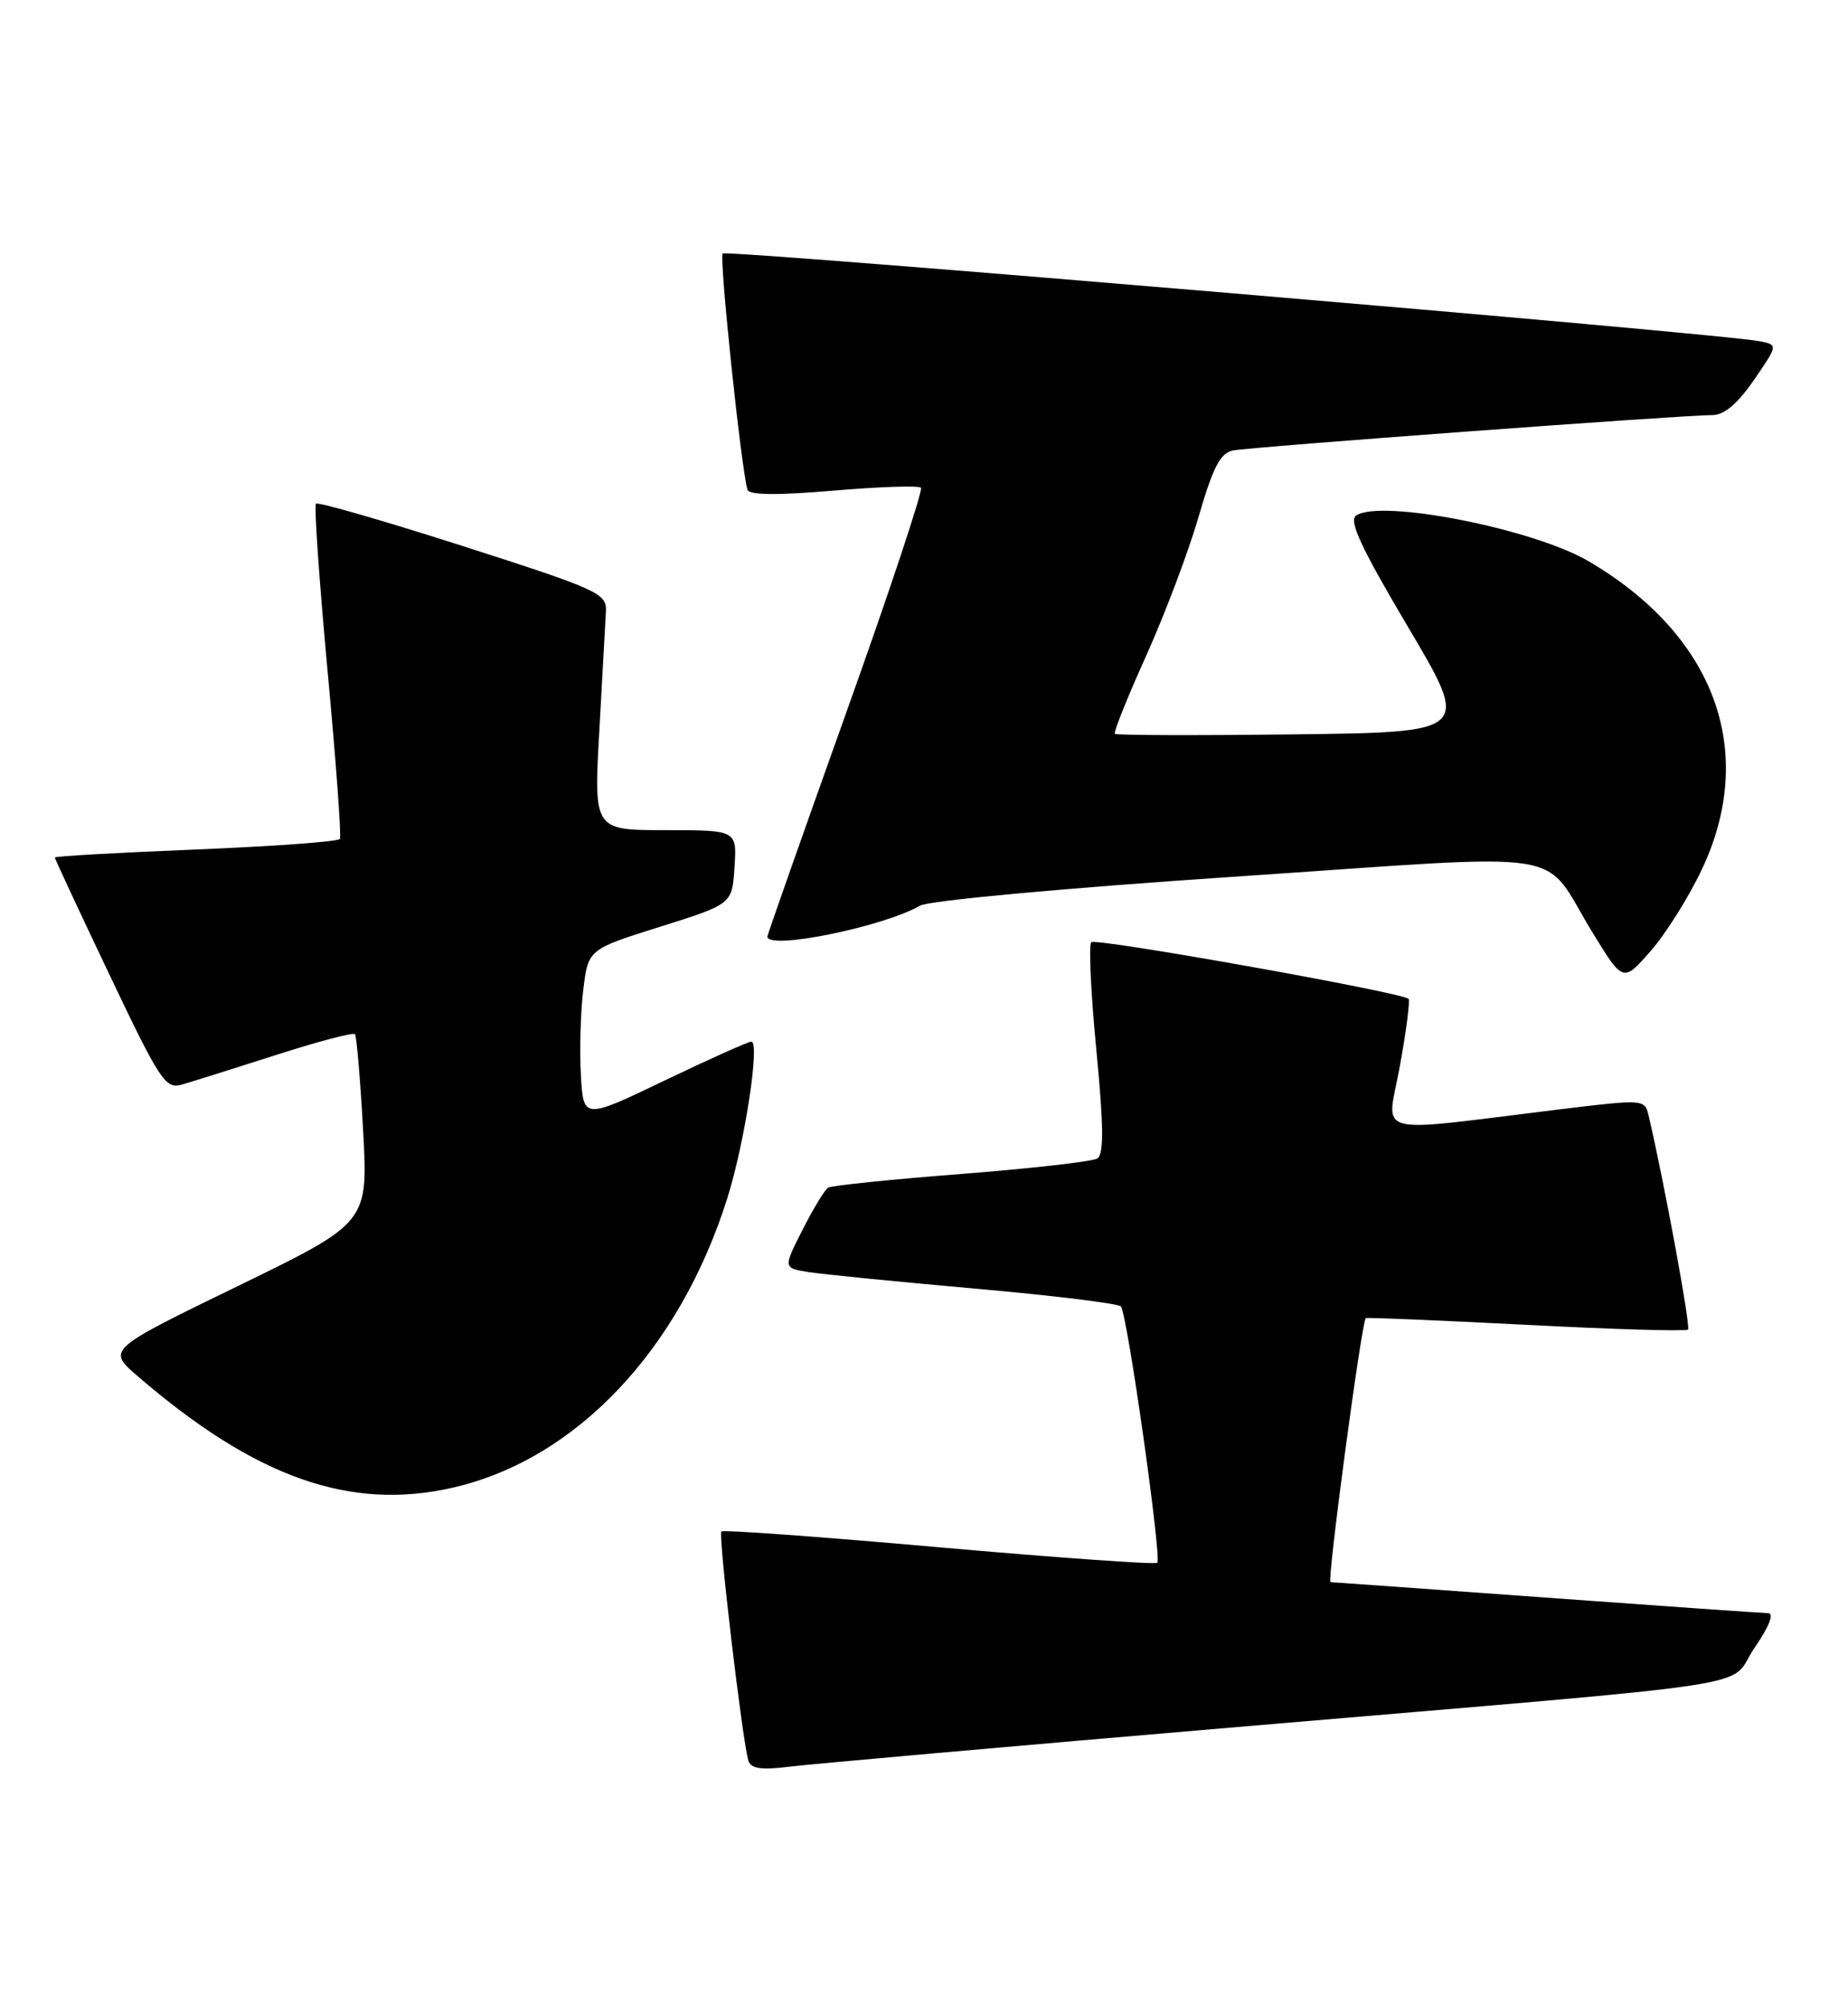 <?xml version="1.0" encoding="UTF-8" standalone="no"?>
<!DOCTYPE svg PUBLIC "-//W3C//DTD SVG 1.1//EN" "http://www.w3.org/Graphics/SVG/1.1/DTD/svg11.dtd" >
<svg xmlns="http://www.w3.org/2000/svg" xmlns:xlink="http://www.w3.org/1999/xlink" version="1.1" viewBox="0 0 236 256">
 <g >
 <path fill="currentColor"
d=" M 158.00 220.52 C 228.07 214.55 220.41 215.72 224.05 210.43 C 225.94 207.68 226.60 205.99 225.80 205.98 C 225.08 205.97 212.35 205.08 197.50 204.00 C 182.65 202.92 170.23 202.03 169.91 202.02 C 169.44 202.00 173.84 169.08 174.41 168.31 C 174.49 168.20 183.68 168.59 194.84 169.16 C 205.99 169.74 215.32 170.01 215.57 169.77 C 215.93 169.41 212.52 150.89 210.53 142.42 C 210.05 140.36 209.89 140.35 199.27 141.64 C 174.64 144.64 177.11 145.31 178.78 136.07 C 179.59 131.59 180.09 127.75 179.88 127.54 C 179.05 126.72 139.93 119.73 139.36 120.31 C 139.02 120.65 139.31 126.84 140.01 134.07 C 140.96 143.95 140.98 147.39 140.12 147.93 C 139.49 148.32 131.68 149.20 122.77 149.90 C 113.85 150.59 106.20 151.38 105.76 151.65 C 105.32 151.92 103.85 154.34 102.49 157.03 C 100.01 161.91 100.01 161.91 103.26 162.43 C 105.04 162.71 114.60 163.66 124.50 164.54 C 134.40 165.41 142.79 166.44 143.14 166.81 C 143.95 167.68 148.38 198.95 147.79 199.55 C 147.54 199.79 135.01 198.90 119.93 197.57 C 104.86 196.23 92.34 195.32 92.12 195.55 C 91.70 195.97 94.83 222.50 95.58 224.84 C 95.90 225.83 97.25 226.03 100.75 225.59 C 103.36 225.26 129.12 222.98 158.00 220.52 Z  M 57.89 189.94 C 73.58 186.32 86.76 172.40 92.88 153.00 C 95.11 145.93 97.09 133.00 95.95 133.00 C 95.56 133.00 90.57 135.24 84.87 137.97 C 74.50 142.95 74.50 142.95 74.18 137.22 C 74.00 134.08 74.14 129.19 74.49 126.36 C 75.12 121.22 75.12 121.22 84.31 118.33 C 93.50 115.44 93.50 115.44 93.80 110.72 C 94.11 106.00 94.11 106.00 84.96 106.00 C 75.82 106.00 75.82 106.00 76.54 93.25 C 76.93 86.24 77.31 79.40 77.38 78.06 C 77.49 75.77 76.46 75.30 59.15 69.74 C 49.06 66.51 40.60 64.06 40.35 64.32 C 40.10 64.57 40.77 74.16 41.83 85.64 C 42.90 97.11 43.61 106.78 43.41 107.12 C 43.21 107.46 34.93 108.07 25.02 108.47 C 15.11 108.87 7.00 109.33 7.00 109.49 C 7.00 109.65 10.14 116.39 13.98 124.46 C 20.43 138.02 21.14 139.10 23.23 138.49 C 24.48 138.13 29.87 136.43 35.22 134.72 C 40.56 133.00 45.11 131.80 45.33 132.05 C 45.54 132.30 46.01 137.81 46.37 144.31 C 47.02 156.12 47.02 156.12 30.34 164.23 C 13.66 172.34 13.66 172.34 17.58 175.72 C 32.64 188.70 44.74 192.97 57.89 189.94 Z  M 217.32 111.05 C 224.47 95.97 219.02 81.13 202.85 71.65 C 195.79 67.52 176.38 63.70 173.20 65.82 C 172.20 66.48 173.79 69.88 179.83 80.09 C 187.78 93.50 187.78 93.50 165.24 93.77 C 152.85 93.92 142.55 93.89 142.37 93.70 C 142.18 93.52 143.99 89.01 146.39 83.69 C 148.78 78.38 151.79 70.40 153.07 65.98 C 154.89 59.68 155.84 57.85 157.45 57.52 C 159.62 57.08 214.96 52.99 218.70 53.00 C 220.19 53.00 221.91 51.54 223.98 48.53 C 227.06 44.05 227.06 44.05 224.78 43.58 C 220.23 42.62 92.82 31.85 92.29 32.37 C 91.82 32.85 94.65 59.86 95.46 62.53 C 95.66 63.22 99.24 63.26 106.42 62.65 C 112.28 62.15 117.31 61.98 117.61 62.28 C 117.90 62.57 113.61 75.49 108.07 90.99 C 102.53 106.50 98.00 119.36 98.00 119.59 C 98.00 121.35 112.73 118.37 117.50 115.64 C 118.65 114.99 135.87 113.40 158.00 111.92 C 201.94 108.97 196.66 108.14 203.39 119.10 C 207.28 125.44 207.28 125.44 210.77 121.47 C 212.69 119.29 215.64 114.60 217.32 111.05 Z "/>
</g>
</svg>